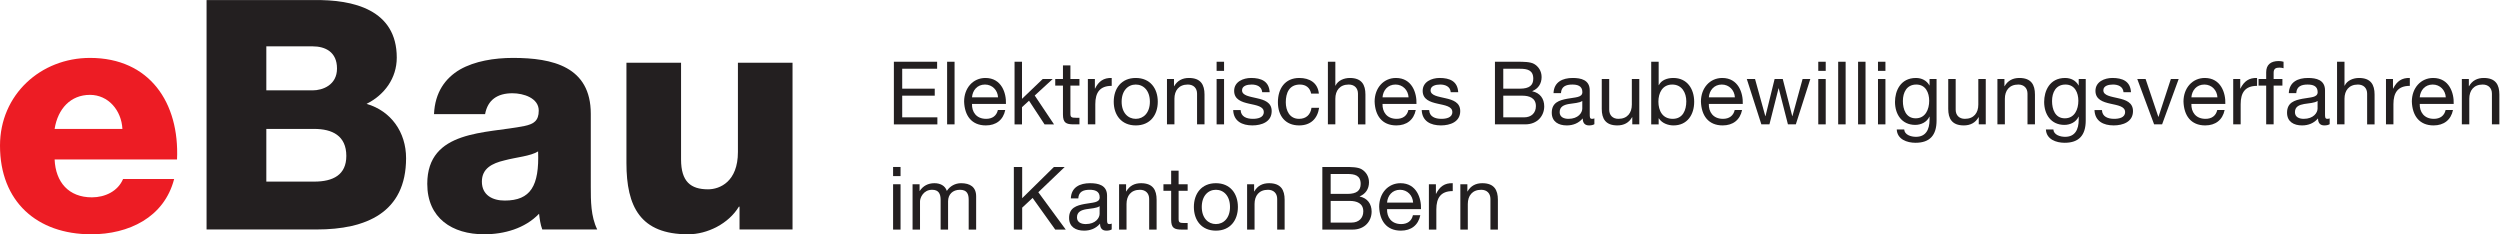 <?xml version="1.0" encoding="UTF-8" standalone="no"?>
<svg
   xmlns:dc="http://purl.org/dc/elements/1.1/"
   xmlns:cc="http://creativecommons.org/ns#"
   xmlns:rdf="http://www.w3.org/1999/02/22-rdf-syntax-ns#"
   xmlns:svg="http://www.w3.org/2000/svg"
   xmlns="http://www.w3.org/2000/svg"
   xmlns:sodipodi="http://sodipodi.sourceforge.net/DTD/sodipodi-0.dtd"
   xmlns:inkscape="http://www.inkscape.org/namespaces/inkscape"
   viewBox="0 0 383.815 35.97"
   height="35.97"
   width="383.815"
   xml:space="preserve"
   id="svg2"
   version="1.1"
   sodipodi:docname="logo-ebau-bern-1-de.svg"
   inkscape:version="0.92.3 (2405546, 2018-03-11)"><sodipodi:namedview
     pagecolor="#ffffff"
     bordercolor="#666666"
     borderopacity="1"
     objecttolerance="10"
     gridtolerance="10"
     guidetolerance="10"
     inkscape:pageopacity="0"
     inkscape:pageshadow="2"
     inkscape:window-width="758"
     inkscape:window-height="480"
     id="namedview61"
     showgrid="false"
     fit-margin-top="0"
     fit-margin-left="0"
     fit-margin-right="0"
     fit-margin-bottom="0"
     inkscape:zoom="0.89105817"
     inkscape:cx="191.90666"
     inkscape:cy="17.986669"
     inkscape:window-x="67"
     inkscape:window-y="27"
     inkscape:window-maximized="0"
     inkscape:current-layer="svg2" /><defs
     id="defs6" /><g
     transform="matrix(1.333,0,0,-1.333,0,35.97)"
     id="g10"><g
       transform="scale(0.1)"
       id="g12"><path
         id="path14"
         style="fill:#ed1c24;fill-opacity:1;fill-rule:nonzero;stroke:none"
         d="m 140.98,121.367 c -1.113,21.453 -16.285,39.219 -37.371,39.219 -22.203,0 -37.004,-15.91 -40.703,-39.219 z M 62.906,86.211 c 1.109,-26.27 16.277,-43.66 42.918,-43.66 15.172,0 29.977,7.027 35.895,21.09 h 58.832 C 189.082,19.238 148.012,0 105.09,0 42.555,0 0,37.734 0,102.117 c 0,58.84 46.992,101.028 103.609,101.028 68.825,0 103.239,-51.805 100.274,-116.934 H 62.906"
         inkscape:connector-curvature="0" /><path
         id="path16"
         style="fill:#231f20;fill-opacity:1;fill-rule:nonzero;stroke:none"
         d="m 306.734,60.684 h 55.137 c 21.828,0 37,7.762 37,29.598 0,23.313 -16.281,31.086 -37,31.086 h -55.137 z m 0,105.086 h 53.286 c 11.839,0 28.121,6.289 28.121,25.156 0,19.25 -13.692,25.539 -28.121,25.539 H 306.734 Z M 237.91,269.746 H 361.5 c 45.512,0.742 95.469,-11.105 95.469,-66.242 0,-23.68 -14.063,-42.918 -34.785,-53.281 28.121,-8.133 45.511,-32.559 45.511,-62.528 0,-62.91 -46.254,-82.148 -102.867,-82.148 H 237.91 V 269.746"
         inkscape:connector-curvature="0" /><path
         id="path18"
         style="fill:#231f20;fill-opacity:1;fill-rule:nonzero;stroke:none"
         d="m 581.27,38.848 c 29.968,0 39.96,17.02 38.48,56.613 -8.883,-5.551 -25.16,-6.66 -38.852,-10.363 -14.062,-3.332 -25.902,-9.25 -25.902,-24.414 0,-15.547 12.211,-21.836 26.274,-21.836 z m -81.407,99.539 c 1.11,25.16 12.95,41.437 29.973,51.437 17.019,9.617 39.223,13.321 61.055,13.321 45.511,0 89.543,-9.993 89.543,-64.387 V 54.758 c 0,-16.281 0,-34.035 7.402,-49.211 h -63.273 c -2.219,5.918 -2.961,11.844 -3.7,18.133 C 604.578,6.66 580.527,0 557.59,0 c -36.633,0 -65.496,18.496 -65.496,58.086 0,62.539 68.082,57.723 111.75,66.609 10.726,2.219 16.648,5.918 16.648,17.766 0,14.422 -17.39,19.98 -30.34,19.98 -17.394,0 -28.492,-7.773 -31.457,-24.054 h -58.832"
         inkscape:connector-curvature="0" /><path
         id="path20"
         style="fill:#231f20;fill-opacity:1;fill-rule:nonzero;stroke:none"
         d="M 912.789,5.547 H 851.738 V 31.816 h -0.742 C 839.156,12.207 814.734,0 792.535,0 737.398,0 721.488,31.816 721.488,82.137 V 197.586 h 62.907 V 86.211 c 0,-25.527 11.097,-34.414 31.078,-34.414 13.691,0 34.414,8.887 34.414,42.93 V 197.586 h 62.902 V 5.547"
         inkscape:connector-curvature="0" /><path
         id="path22"
         style="fill:#231f20;fill-opacity:1;fill-rule:nonzero;stroke:none"
         d="m 1029.51,198.734 h 49.8 v -8.082 h -40.21 v -22.929 h 37.48 v -8.078 h -37.48 v -24.954 h 40.51 v -8.082 h -50.1 v 72.125"
         inkscape:connector-curvature="0" /><path
         id="path24"
         style="fill:#231f20;fill-opacity:1;fill-rule:nonzero;stroke:none"
         d="m 1090.82,198.734 h 8.58 v -72.125 h -8.58 v 72.125"
         inkscape:connector-curvature="0" /><path
         id="path26"
         style="fill:#231f20;fill-opacity:1;fill-rule:nonzero;stroke:none"
         d="m 1149.49,157.723 c -0.4,8.179 -6.56,14.746 -15.05,14.746 -8.98,0 -14.34,-6.766 -14.95,-14.746 z m 8.29,-14.543 c -2.32,-11.52 -10.61,-17.782 -22.32,-17.782 -16.67,0 -24.55,11.516 -25.06,27.477 0,15.656 10.3,27.172 24.55,27.172 18.49,0 24.14,-17.274 23.63,-29.902 h -39.09 c -0.3,-9.09 4.86,-17.172 16.27,-17.172 7.07,0 12.02,3.437 13.54,10.207 h 8.48"
         inkscape:connector-curvature="0" /><path
         id="path28"
         style="fill:#231f20;fill-opacity:1;fill-rule:nonzero;stroke:none"
         d="m 1168.49,198.734 h 8.58 v -42.726 l 23.84,22.824 h 11.51 l -20.7,-18.988 22.22,-33.235 h -10.91 l -17.88,27.278 -8.08,-7.477 v -19.801 h -8.58 v 72.125"
         inkscape:connector-curvature="0" /><path
         id="path30"
         style="fill:#231f20;fill-opacity:1;fill-rule:nonzero;stroke:none"
         d="m 1232.83,178.832 h 10.4 v -7.574 h -10.4 v -32.426 c 0,-3.941 1.11,-4.644 6.47,-4.644 h 3.93 v -7.579 h -6.56 c -8.9,0 -12.43,1.817 -12.43,11.418 v 33.231 h -8.89 v 7.574 h 8.89 v 15.66 h 8.59 v -15.66"
         inkscape:connector-curvature="0" /><path
         id="path32"
         style="fill:#231f20;fill-opacity:1;fill-rule:nonzero;stroke:none"
         d="m 1252.93,178.832 h 8.08 V 167.82 h 0.2 c 4.14,8.391 9.9,12.532 19.19,12.227 v -9.09 c -13.84,0 -18.89,-7.883 -18.89,-21.113 v -23.235 h -8.58 v 52.223"
         inkscape:connector-curvature="0" /><path
         id="path34"
         style="fill:#231f20;fill-opacity:1;fill-rule:nonzero;stroke:none"
         d="m 1308.1,132.973 c 8.98,0 16.26,7.07 16.26,19.699 0,12.726 -7.28,19.797 -16.26,19.797 -9,0 -16.27,-7.071 -16.27,-19.797 0,-12.629 7.27,-19.699 16.27,-19.699 z m 0,47.074 c 16.56,0 25.35,-12.02 25.35,-27.375 0,-15.25 -8.79,-27.274 -25.35,-27.274 -16.58,0 -25.37,12.024 -25.37,27.274 0,15.355 8.79,27.375 25.37,27.375"
         inkscape:connector-curvature="0" /><path
         id="path36"
         style="fill:#231f20;fill-opacity:1;fill-rule:nonzero;stroke:none"
         d="m 1344.04,178.832 h 8.09 v -8.281 h 0.19 c 3.65,6.465 9.5,9.496 16.98,9.496 13.74,0 17.98,-7.879 17.98,-19.09 v -34.348 h -8.59 v 35.36 c 0,6.359 -4.04,10.5 -10.6,10.5 -10.41,0 -15.46,-6.965 -15.46,-16.36 v -29.5 h -8.59 v 52.223"
         inkscape:connector-curvature="0" /><path
         id="path38"
         style="fill:#231f20;fill-opacity:1;fill-rule:nonzero;stroke:none"
         d="m 1401.21,178.832 h 8.58 v -52.223 h -8.58 z m 8.58,9.395 h -8.58 v 10.507 h 8.58 v -10.507"
         inkscape:connector-curvature="0" /><path
         id="path40"
         style="fill:#231f20;fill-opacity:1;fill-rule:nonzero;stroke:none"
         d="m 1428.88,143.074 c 0.3,-7.676 6.97,-10.101 14.04,-10.101 5.35,0 12.63,1.215 12.63,7.781 0,6.668 -8.49,7.777 -17.07,9.695 -8.49,1.918 -17.08,4.75 -17.08,14.75 0,10.504 10.41,14.848 19.5,14.848 11.51,0 20.7,-3.637 21.41,-16.367 h -8.59 c -0.6,6.672 -6.46,8.789 -12.12,8.789 -5.14,0 -11.11,-1.414 -11.11,-6.664 0,-6.16 9.09,-7.172 17.07,-9.09 8.59,-1.918 17.08,-4.746 17.08,-14.852 0,-12.425 -11.62,-16.465 -22.23,-16.465 -11.72,0 -21.62,4.747 -22.12,17.676 h 8.59"
         inkscape:connector-curvature="0" /><path
         id="path42"
         style="fill:#231f20;fill-opacity:1;fill-rule:nonzero;stroke:none"
         d="m 1510.09,162.066 c -1.32,6.567 -5.86,10.403 -12.93,10.403 -12.43,0 -16.27,-9.797 -16.27,-20.403 0,-9.597 4.34,-19.093 15.25,-19.093 8.28,0 13.24,4.847 14.35,12.73 h 8.79 c -1.93,-12.73 -9.9,-20.305 -23.03,-20.305 -15.97,0 -24.45,11.11 -24.45,26.668 0,15.657 8.08,27.981 24.65,27.981 11.81,0 21.31,-5.555 22.52,-17.981 h -8.88"
         inkscape:connector-curvature="0" /><path
         id="path44"
         style="fill:#231f20;fill-opacity:1;fill-rule:nonzero;stroke:none"
         d="m 1529.38,198.734 h 8.58 v -27.578 h 0.2 c 2.84,6.266 10.21,8.891 16.47,8.891 13.74,0 17.98,-7.879 17.98,-19.09 v -34.348 h -8.59 v 35.36 c 0,6.359 -4.04,10.5 -10.6,10.5 -10.41,0 -15.46,-6.965 -15.46,-16.36 v -29.5 h -8.58 v 72.125"
         inkscape:connector-curvature="0" /><path
         id="path46"
         style="fill:#231f20;fill-opacity:1;fill-rule:nonzero;stroke:none"
         d="m 1622.29,157.723 c -0.4,8.179 -6.56,14.746 -15.04,14.746 -8.99,0 -14.35,-6.766 -14.96,-14.746 z m 8.3,-14.543 c -2.33,-11.52 -10.61,-17.782 -22.33,-17.782 -16.67,0 -24.55,11.516 -25.06,27.477 0,15.656 10.31,27.172 24.55,27.172 18.49,0 24.14,-17.274 23.64,-29.902 h -39.1 c -0.3,-9.09 4.86,-17.172 16.27,-17.172 7.07,0 12.03,3.437 13.54,10.207 h 8.49"
         inkscape:connector-curvature="0" /><path
         id="path48"
         style="fill:#231f20;fill-opacity:1;fill-rule:nonzero;stroke:none"
         d="m 1646.03,143.074 c 0.3,-7.676 6.97,-10.101 14.04,-10.101 5.35,0 12.63,1.215 12.63,7.781 0,6.668 -8.49,7.777 -17.07,9.695 -8.49,1.918 -17.09,4.75 -17.09,14.75 0,10.504 10.42,14.848 19.51,14.848 11.51,0 20.7,-3.637 21.41,-16.367 h -8.59 c -0.61,6.672 -6.47,8.789 -12.12,8.789 -5.15,0 -11.11,-1.414 -11.11,-6.664 0,-6.16 9.09,-7.172 17.07,-9.09 8.59,-1.918 17.08,-4.746 17.08,-14.852 0,-12.425 -11.62,-16.465 -22.23,-16.465 -11.72,0 -21.62,4.747 -22.12,17.676 h 8.59"
         inkscape:connector-curvature="0" /><path
         id="path50"
         style="fill:#231f20;fill-opacity:1;fill-rule:nonzero;stroke:none"
         d="m 1731.37,134.691 h 24.04 c 8.28,0 13.54,5.051 13.54,12.93 0,9.395 -7.57,12.024 -15.66,12.024 h -21.92 z m 0,33.032 h 19.2 c 10.9,0 15.35,3.941 15.35,11.515 0,10 -7.07,11.414 -15.35,11.414 h -19.2 z m -9.59,31.011 h 26.16 c 6.36,0 14.75,0 19.09,-2.625 4.75,-2.828 8.49,-7.98 8.49,-15.05 0,-7.68 -4.05,-13.438 -10.72,-16.161 v -0.207 c 8.89,-1.816 13.74,-8.484 13.74,-17.371 0,-10.605 -7.57,-20.711 -21.92,-20.711 h -34.84 v 72.125"
         inkscape:connector-curvature="0" /><path
         id="path52"
         style="fill:#231f20;fill-opacity:1;fill-rule:nonzero;stroke:none"
         d="m 1822.37,153.586 c -3.33,-2.43 -9.79,-2.531 -15.55,-3.535 -5.66,-1.012 -10.51,-3.035 -10.51,-9.399 0,-5.656 4.85,-7.679 10.11,-7.679 11.3,0 15.95,7.07 15.95,11.824 z m 13.94,-26.773 c -1.52,-0.911 -3.43,-1.415 -6.16,-1.415 -4.45,0 -7.27,2.422 -7.27,8.082 -4.75,-5.554 -11.11,-8.082 -18.39,-8.082 -9.49,0 -17.27,4.247 -17.27,14.645 0,11.82 8.79,14.348 17.68,16.066 9.49,1.817 17.57,1.211 17.57,7.676 0,7.473 -6.16,8.684 -11.61,8.684 -7.28,0 -12.63,-2.219 -13.04,-9.895 h -8.58 c 0.51,12.93 10.51,17.473 22.13,17.473 9.39,0 19.59,-2.121 19.59,-14.344 v -26.871 c 0,-4.035 0,-5.859 2.73,-5.859 0.7,0 1.52,0.101 2.62,0.507 v -6.667"
         inkscape:connector-curvature="0" /><path
         id="path54"
         style="fill:#231f20;fill-opacity:1;fill-rule:nonzero;stroke:none"
         d="m 1888.03,126.609 h -8.08 v 8.282 h -0.2 c -3.64,-6.465 -9.5,-9.493 -16.98,-9.493 -13.74,0 -17.98,7.879 -17.98,19.094 v 34.34 h 8.59 V 143.48 c 0,-6.363 4.04,-10.507 10.6,-10.507 10.41,0 15.46,6.972 15.46,16.367 v 29.492 h 8.59 v -52.223"
         inkscape:connector-curvature="0" /><path
         id="path56"
         style="fill:#231f20;fill-opacity:1;fill-rule:nonzero;stroke:none"
         d="m 1926.01,172.469 c -11.53,0 -15.97,-9.895 -15.97,-19.696 0,-10.304 4.65,-19.8 16.46,-19.8 11.72,0 15.67,10 15.67,20.207 0,9.797 -5.06,19.289 -16.16,19.289 z m -24.25,26.265 h 8.58 v -26.972 h 0.21 c 2.83,5.758 9.49,8.285 16.67,8.285 16.05,0 24.03,-12.727 24.03,-27.473 0,-14.754 -7.87,-27.176 -23.84,-27.176 -5.35,0 -13.03,2.024 -16.86,8.18 h -0.21 v -6.969 h -8.58 v 72.125"
         inkscape:connector-curvature="0" /><path
         id="path58"
         style="fill:#231f20;fill-opacity:1;fill-rule:nonzero;stroke:none"
         d="m 1998.12,157.723 c -0.41,8.179 -6.57,14.746 -15.05,14.746 -8.99,0 -14.35,-6.766 -14.95,-14.746 z m 8.29,-14.543 c -2.33,-11.52 -10.61,-17.782 -22.33,-17.782 -16.67,0 -24.55,11.516 -25.06,27.477 0,15.656 10.31,27.172 24.55,27.172 18.49,0 24.14,-17.274 23.64,-29.902 h -39.09 c -0.31,-9.09 4.85,-17.172 16.26,-17.172 7.08,0 12.03,3.437 13.54,10.207 h 8.49"
         inkscape:connector-curvature="0" /><path
         id="path60"
         style="fill:#231f20;fill-opacity:1;fill-rule:nonzero;stroke:none"
         d="m 2068.31,126.609 h -9.09 l -10.61,41.52 h -0.2 l -10.5,-41.52 h -9.3 l -16.76,52.223 h 9.49 l 11.81,-42.723 h 0.21 l 10.51,42.723 h 9.39 l 10.91,-42.723 h 0.21 l 11.7,42.723 h 8.9 l -16.67,-52.223"
         inkscape:connector-curvature="0" /><path
         id="path62"
         style="fill:#231f20;fill-opacity:1;fill-rule:nonzero;stroke:none"
         d="m 2094.16,178.832 h 8.58 v -52.223 h -8.58 z m 8.58,9.395 h -8.58 v 10.507 h 8.58 v -10.507"
         inkscape:connector-curvature="0" /><path
         id="path64"
         style="fill:#231f20;fill-opacity:1;fill-rule:nonzero;stroke:none"
         d="m 2117.09,198.734 h 8.58 v -72.125 h -8.58 v 72.125"
         inkscape:connector-curvature="0" /><path
         id="path66"
         style="fill:#231f20;fill-opacity:1;fill-rule:nonzero;stroke:none"
         d="m 2140.01,198.734 h 8.58 v -72.125 h -8.58 v 72.125"
         inkscape:connector-curvature="0" /><path
         id="path68"
         style="fill:#231f20;fill-opacity:1;fill-rule:nonzero;stroke:none"
         d="m 2162.94,178.832 h 8.58 v -52.223 h -8.58 z m 8.58,9.395 h -8.58 v 10.507 h 8.58 v -10.507"
         inkscape:connector-curvature="0" /><path
         id="path70"
         style="fill:#231f20;fill-opacity:1;fill-rule:nonzero;stroke:none"
         d="m 2221.92,153.785 c 0,9.192 -4.03,18.684 -14.84,18.684 -11.02,0 -15.46,-8.989 -15.46,-18.989 0,-9.394 3.44,-19.902 14.75,-19.902 11.32,0 15.55,10.406 15.55,20.207 z m 8.49,-22.73 c 0,-16.969 -7.77,-25.657 -24.24,-25.657 -9.8,0 -21.11,3.938 -21.62,15.356 h 8.58 c 0.41,-6.262 7.89,-8.488 13.55,-8.488 11.21,0 15.65,8.082 15.65,19.8 v 3.43 h -0.2 c -2.83,-6.359 -9.7,-9.488 -16.26,-9.488 -15.56,0 -23.34,12.219 -23.34,26.461 0,12.328 6.06,27.578 24.15,27.578 6.56,0 12.42,-2.93 15.55,-8.684 h -0.1 0.2 v 7.469 h 8.08 v -47.777"
         inkscape:connector-curvature="0" /><path
         id="path72"
         style="fill:#231f20;fill-opacity:1;fill-rule:nonzero;stroke:none"
         d="m 2287.07,126.609 h -8.08 v 8.282 h -0.2 c -3.63,-6.465 -9.49,-9.493 -16.97,-9.493 -13.74,0 -17.98,7.879 -17.98,19.094 v 34.34 h 8.58 V 143.48 c 0,-6.363 4.04,-10.507 10.61,-10.507 10.41,0 15.46,6.972 15.46,16.367 v 29.492 h 8.58 v -52.223"
         inkscape:connector-curvature="0" /><path
         id="path74"
         style="fill:#231f20;fill-opacity:1;fill-rule:nonzero;stroke:none"
         d="m 2300.49,178.832 h 8.08 v -8.281 h 0.2 c 3.64,6.465 9.49,9.496 16.97,9.496 13.74,0 17.98,-7.879 17.98,-19.09 v -34.348 h -8.58 v 35.36 c 0,6.359 -4.05,10.5 -10.61,10.5 -10.41,0 -15.46,-6.965 -15.46,-16.36 v -29.5 h -8.58 v 52.223"
         inkscape:connector-curvature="0" /><path
         id="path76"
         style="fill:#231f20;fill-opacity:1;fill-rule:nonzero;stroke:none"
         d="m 2393.71,153.785 c 0,9.192 -4.03,18.684 -14.84,18.684 -11.02,0 -15.46,-8.989 -15.46,-18.989 0,-9.394 3.44,-19.902 14.75,-19.902 11.31,0 15.55,10.406 15.55,20.207 z m 8.49,-22.73 c 0,-16.969 -7.78,-25.657 -24.24,-25.657 -9.81,0 -21.11,3.938 -21.62,15.356 h 8.58 c 0.41,-6.262 7.88,-8.488 13.55,-8.488 11.21,0 15.65,8.082 15.65,19.8 v 3.43 h -0.2 c -2.83,-6.359 -9.7,-9.488 -16.26,-9.488 -15.56,0 -23.34,12.219 -23.34,26.461 0,12.328 6.06,27.578 24.15,27.578 6.56,0 12.42,-2.93 15.54,-8.684 h -0.09 0.2 v 7.469 h 8.08 v -47.777"
         inkscape:connector-curvature="0" /><path
         id="path78"
         style="fill:#231f20;fill-opacity:1;fill-rule:nonzero;stroke:none"
         d="m 2420.88,143.074 c 0.3,-7.676 6.97,-10.101 14.04,-10.101 5.35,0 12.63,1.215 12.63,7.781 0,6.668 -8.49,7.777 -17.07,9.695 -8.49,1.918 -17.08,4.75 -17.08,14.75 0,10.504 10.41,14.848 19.5,14.848 11.51,0 20.7,-3.637 21.42,-16.367 h -8.6 c -0.6,6.672 -6.46,8.789 -12.12,8.789 -5.14,0 -11.11,-1.414 -11.11,-6.664 0,-6.16 9.09,-7.172 17.07,-9.09 8.59,-1.918 17.08,-4.746 17.08,-14.852 0,-12.425 -11.62,-16.465 -22.23,-16.465 -11.71,0 -21.62,4.747 -22.12,17.676 h 8.59"
         inkscape:connector-curvature="0" /><path
         id="path80"
         style="fill:#231f20;fill-opacity:1;fill-rule:nonzero;stroke:none"
         d="m 2490.16,126.609 h -9.19 l -19.4,52.223 h 9.59 l 14.65,-43.535 h 0.21 l 14.23,43.535 h 9 l -19.09,-52.223"
         inkscape:connector-curvature="0" /><path
         id="path82"
         style="fill:#231f20;fill-opacity:1;fill-rule:nonzero;stroke:none"
         d="m 2553.89,157.723 c -0.4,8.179 -6.57,14.746 -15.05,14.746 -8.99,0 -14.35,-6.766 -14.95,-14.746 z m 8.29,-14.543 c -2.33,-11.52 -10.62,-17.782 -22.33,-17.782 -16.67,0 -24.55,11.516 -25.06,27.477 0,15.656 10.31,27.172 24.56,27.172 18.48,0 24.14,-17.274 23.63,-29.902 h -39.09 c -0.31,-9.09 4.85,-17.172 16.27,-17.172 7.07,0 12.02,3.437 13.53,10.207 h 8.49"
         inkscape:connector-curvature="0" /><path
         id="path84"
         style="fill:#231f20;fill-opacity:1;fill-rule:nonzero;stroke:none"
         d="m 2572.07,178.832 h 8.08 V 167.82 h 0.2 c 4.14,8.391 9.9,12.532 19.19,12.227 v -9.09 c -13.84,0 -18.89,-7.883 -18.89,-21.113 v -23.235 h -8.58 v 52.223"
         inkscape:connector-curvature="0" /><path
         id="path86"
         style="fill:#231f20;fill-opacity:1;fill-rule:nonzero;stroke:none"
         d="m 2610.04,171.258 h -8.79 v 7.574 h 8.79 v 7.777 c 0,8.489 5.05,12.93 14.44,12.93 1.62,0 3.95,-0.301 5.56,-0.805 v -7.476 c -1.51,0.504 -3.33,0.711 -4.84,0.711 -4.15,0 -6.58,-1.317 -6.58,-5.86 v -7.277 h 10.11 v -7.574 h -10.11 v -44.649 h -8.58 v 44.649"
         inkscape:connector-curvature="0" /><path
         id="path88"
         style="fill:#231f20;fill-opacity:1;fill-rule:nonzero;stroke:none"
         d="m 2669.23,153.586 c -3.33,-2.43 -9.8,-2.531 -15.56,-3.535 -5.65,-1.012 -10.51,-3.035 -10.51,-9.399 0,-5.656 4.86,-7.679 10.11,-7.679 11.31,0 15.96,7.07 15.96,11.824 z m 13.93,-26.773 c -1.51,-0.911 -3.42,-1.415 -6.16,-1.415 -4.44,0 -7.26,2.422 -7.26,8.082 -4.75,-5.554 -11.12,-8.082 -18.39,-8.082 -9.49,0 -17.28,4.247 -17.28,14.645 0,11.82 8.79,14.348 17.69,16.066 9.49,1.817 17.57,1.211 17.57,7.676 0,7.473 -6.17,8.684 -11.62,8.684 -7.27,0 -12.62,-2.219 -13.03,-9.895 h -8.59 c 0.51,12.93 10.51,17.473 22.13,17.473 9.4,0 19.59,-2.121 19.59,-14.344 v -26.871 c 0,-4.035 0,-5.859 2.74,-5.859 0.7,0 1.51,0.101 2.61,0.507 v -6.667"
         inkscape:connector-curvature="0" /><path
         id="path90"
         style="fill:#231f20;fill-opacity:1;fill-rule:nonzero;stroke:none"
         d="m 2691.65,198.734 h 8.58 v -27.578 h 0.21 c 2.83,6.266 10.2,8.891 16.46,8.891 13.74,0 17.98,-7.879 17.98,-19.09 v -34.348 h -8.58 v 35.36 c 0,6.359 -4.04,10.5 -10.61,10.5 -10.41,0 -15.46,-6.965 -15.46,-16.36 v -29.5 h -8.58 v 72.125"
         inkscape:connector-curvature="0" /><path
         id="path92"
         style="fill:#231f20;fill-opacity:1;fill-rule:nonzero;stroke:none"
         d="m 2748.01,178.832 h 8.07 V 167.82 h 0.21 c 4.14,8.391 9.9,12.532 19.19,12.227 v -9.09 c -13.84,0 -18.89,-7.883 -18.89,-21.113 v -23.235 h -8.58 v 52.223"
         inkscape:connector-curvature="0" /><path
         id="path94"
         style="fill:#231f20;fill-opacity:1;fill-rule:nonzero;stroke:none"
         d="m 2816.89,157.723 c -0.4,8.179 -6.56,14.746 -15.04,14.746 -8.99,0 -14.35,-6.766 -14.96,-14.746 z m 8.3,-14.543 c -2.33,-11.52 -10.62,-17.782 -22.33,-17.782 -16.67,0 -24.55,11.516 -25.06,27.477 0,15.656 10.31,27.172 24.55,27.172 18.49,0 24.14,-17.274 23.64,-29.902 h -39.1 c -0.3,-9.09 4.86,-17.172 16.27,-17.172 7.07,0 12.03,3.437 13.54,10.207 h 8.49"
         inkscape:connector-curvature="0" /><path
         id="path96"
         style="fill:#231f20;fill-opacity:1;fill-rule:nonzero;stroke:none"
         d="m 2835.38,178.832 h 8.08 v -8.281 h 0.2 c 3.64,6.465 9.5,9.496 16.97,9.496 13.75,0 17.98,-7.879 17.98,-19.09 v -34.348 h -8.58 v 35.36 c 0,6.359 -4.04,10.5 -10.61,10.5 -10.41,0 -15.46,-6.965 -15.46,-16.36 v -29.5 h -8.58 v 52.223"
         inkscape:connector-curvature="0" /><path
         id="path98"
         style="fill:#231f20;fill-opacity:1;fill-rule:nonzero;stroke:none"
         d="m 1028.6,57.633 h 8.59 V 5.41 h -8.59 z m 8.59,9.395 h -8.59 v 10.508 h 8.59 V 67.027"
         inkscape:connector-curvature="0" /><path
         id="path100"
         style="fill:#231f20;fill-opacity:1;fill-rule:nonzero;stroke:none"
         d="m 1051.03,57.633 h 8.07 V 49.957 h 0.21 c 3.83,5.859 9.69,8.891 16.87,8.891 6.36,0 12.22,-2.531 14.34,-8.891 3.53,5.555 9.69,8.891 16.36,8.891 10.41,0 17.38,-4.344 17.38,-15.152 V 5.41 h -8.59 V 39.652 c 0,6.465 -1.71,11.617 -10.09,11.617 -8.29,0 -13.65,-5.254 -13.65,-13.336 V 5.41 h -8.58 V 39.652 c 0,6.77 -2.12,11.617 -9.8,11.617 -10.2,0 -13.94,-9.395 -13.94,-13.336 V 5.41 h -8.58 V 57.633"
         inkscape:connector-curvature="0" /><path
         id="path102"
         style="fill:#231f20;fill-opacity:1;fill-rule:nonzero;stroke:none"
         d="m 1167.68,77.535 h 9.59 V 41.57 l 36.57,35.965 h 12.42 l -30.4,-29.094 31.61,-43.031 h -12.12 L 1189.29,41.875 1177.27,30.664 V 5.41 h -9.59 V 77.535"
         inkscape:connector-curvature="0" /><path
         id="path104"
         style="fill:#231f20;fill-opacity:1;fill-rule:nonzero;stroke:none"
         d="m 1266.46,32.383 c -3.33,-2.426 -9.8,-2.531 -15.56,-3.535 -5.66,-1.012 -10.51,-3.031 -10.51,-9.395 0,-5.66 4.85,-7.68 10.11,-7.68 11.31,0 15.96,7.07 15.96,11.82 z m 13.93,-26.773 c -1.51,-0.906 -3.43,-1.41 -6.16,-1.41 -4.44,0 -7.27,2.422 -7.27,8.082 -4.74,-5.559 -11.11,-8.082 -18.39,-8.082 -9.49,0 -17.27,4.242 -17.27,14.645 0,11.82 8.79,14.344 17.68,16.062 9.5,1.816 17.57,1.211 17.57,7.676 0,7.477 -6.16,8.688 -11.61,8.688 -7.27,0 -12.63,-2.223 -13.04,-9.898 h -8.58 c 0.51,12.93 10.51,17.477 22.13,17.477 9.39,0 19.59,-2.125 19.59,-14.344 V 17.633 c 0,-4.039 0,-5.859 2.73,-5.859 0.71,0 1.52,0.102 2.62,0.508 V 5.609"
         inkscape:connector-curvature="0" /><path
         id="path106"
         style="fill:#231f20;fill-opacity:1;fill-rule:nonzero;stroke:none"
         d="m 1288.88,57.633 h 8.07 v -8.281 h 0.21 c 3.64,6.465 9.5,9.496 16.97,9.496 13.74,0 17.98,-7.879 17.98,-19.09 V 5.41 h -8.58 V 40.766 c 0,6.363 -4.05,10.504 -10.61,10.504 -10.41,0 -15.46,-6.969 -15.46,-16.363 V 5.41 h -8.58 V 57.633"
         inkscape:connector-curvature="0" /><path
         id="path108"
         style="fill:#231f20;fill-opacity:1;fill-rule:nonzero;stroke:none"
         d="m 1357.45,57.633 h 10.4 v -7.574 h -10.4 V 17.633 c 0,-3.941 1.1,-4.644 6.47,-4.644 h 3.93 V 5.41 h -6.56 c -8.9,0 -12.43,1.816 -12.43,11.414 v 33.234 h -8.89 v 7.574 h 8.89 V 73.293 h 8.59 V 57.633"
         inkscape:connector-curvature="0" /><path
         id="path110"
         style="fill:#231f20;fill-opacity:1;fill-rule:nonzero;stroke:none"
         d="m 1400.38,11.773 c 8.99,0 16.26,7.07 16.26,19.695 0,12.73 -7.27,19.801 -16.26,19.801 -8.99,0 -16.27,-7.07 -16.27,-19.801 0,-12.625 7.28,-19.695 16.27,-19.695 z m 0,47.074 c 16.56,0 25.35,-12.024 25.35,-27.379 0,-15.25 -8.79,-27.27 -25.35,-27.27 -16.57,0 -25.36,12.02 -25.36,27.27 0,15.355 8.79,27.379 25.36,27.379"
         inkscape:connector-curvature="0" /><path
         id="path112"
         style="fill:#231f20;fill-opacity:1;fill-rule:nonzero;stroke:none"
         d="m 1436.33,57.633 h 8.08 v -8.281 h 0.2 c 3.64,6.465 9.49,9.496 16.97,9.496 13.74,0 17.98,-7.879 17.98,-19.09 V 5.41 h -8.58 V 40.766 c 0,6.363 -4.05,10.504 -10.61,10.504 -10.41,0 -15.46,-6.969 -15.46,-16.363 V 5.41 h -8.58 V 57.633"
         inkscape:connector-curvature="0" /><path
         id="path114"
         style="fill:#231f20;fill-opacity:1;fill-rule:nonzero;stroke:none"
         d="m 1532.57,13.492 h 24.04 c 8.28,0 13.54,5.047 13.54,12.93 0,9.395 -7.57,12.02 -15.66,12.02 h -21.92 z m 0,33.031 h 19.2 c 10.91,0 15.35,3.941 15.35,11.512 0,10 -7.07,11.418 -15.35,11.418 h -19.2 z m -9.59,31.012 h 26.16 c 6.37,0 14.75,0 19.09,-2.629 4.75,-2.828 8.49,-7.977 8.49,-15.047 0,-7.684 -4.04,-13.438 -10.71,-16.164 v -0.203 c 8.89,-1.816 13.74,-8.488 13.74,-17.375 0,-10.605 -7.58,-20.707 -21.93,-20.707 h -34.84 V 77.535"
         inkscape:connector-curvature="0" /><path
         id="path116"
         style="fill:#231f20;fill-opacity:1;fill-rule:nonzero;stroke:none"
         d="m 1627.52,36.523 c -0.4,8.18 -6.56,14.746 -15.05,14.746 -8.98,0 -14.34,-6.766 -14.95,-14.746 z m 8.29,-14.547 c -2.32,-11.516 -10.61,-17.777 -22.32,-17.777 -16.67,0 -24.55,11.516 -25.06,27.477 0,15.652 10.3,27.172 24.55,27.172 18.48,0 24.14,-17.277 23.63,-29.902 h -39.09 c -0.3,-9.094 4.85,-17.172 16.27,-17.172 7.07,0 12.02,3.438 13.53,10.203 h 8.49"
         inkscape:connector-curvature="0" /><path
         id="path118"
         style="fill:#231f20;fill-opacity:1;fill-rule:nonzero;stroke:none"
         d="m 1645.7,57.633 h 8.08 V 46.621 h 0.2 c 4.15,8.387 9.91,12.527 19.19,12.227 v -9.09 c -13.83,0 -18.88,-7.883 -18.88,-21.117 V 5.41 h -8.59 V 57.633"
         inkscape:connector-curvature="0" /><path
         id="path120"
         style="fill:#231f20;fill-opacity:1;fill-rule:nonzero;stroke:none"
         d="m 1681.93,57.633 h 8.09 v -8.281 h 0.19 c 3.65,6.465 9.5,9.496 16.98,9.496 13.74,0 17.98,-7.879 17.98,-19.09 V 5.41 h -8.59 V 40.766 c 0,6.363 -4.04,10.504 -10.6,10.504 -10.41,0 -15.46,-6.969 -15.46,-16.363 V 5.41 h -8.59 V 57.633"
         inkscape:connector-curvature="0" /></g></g></svg>